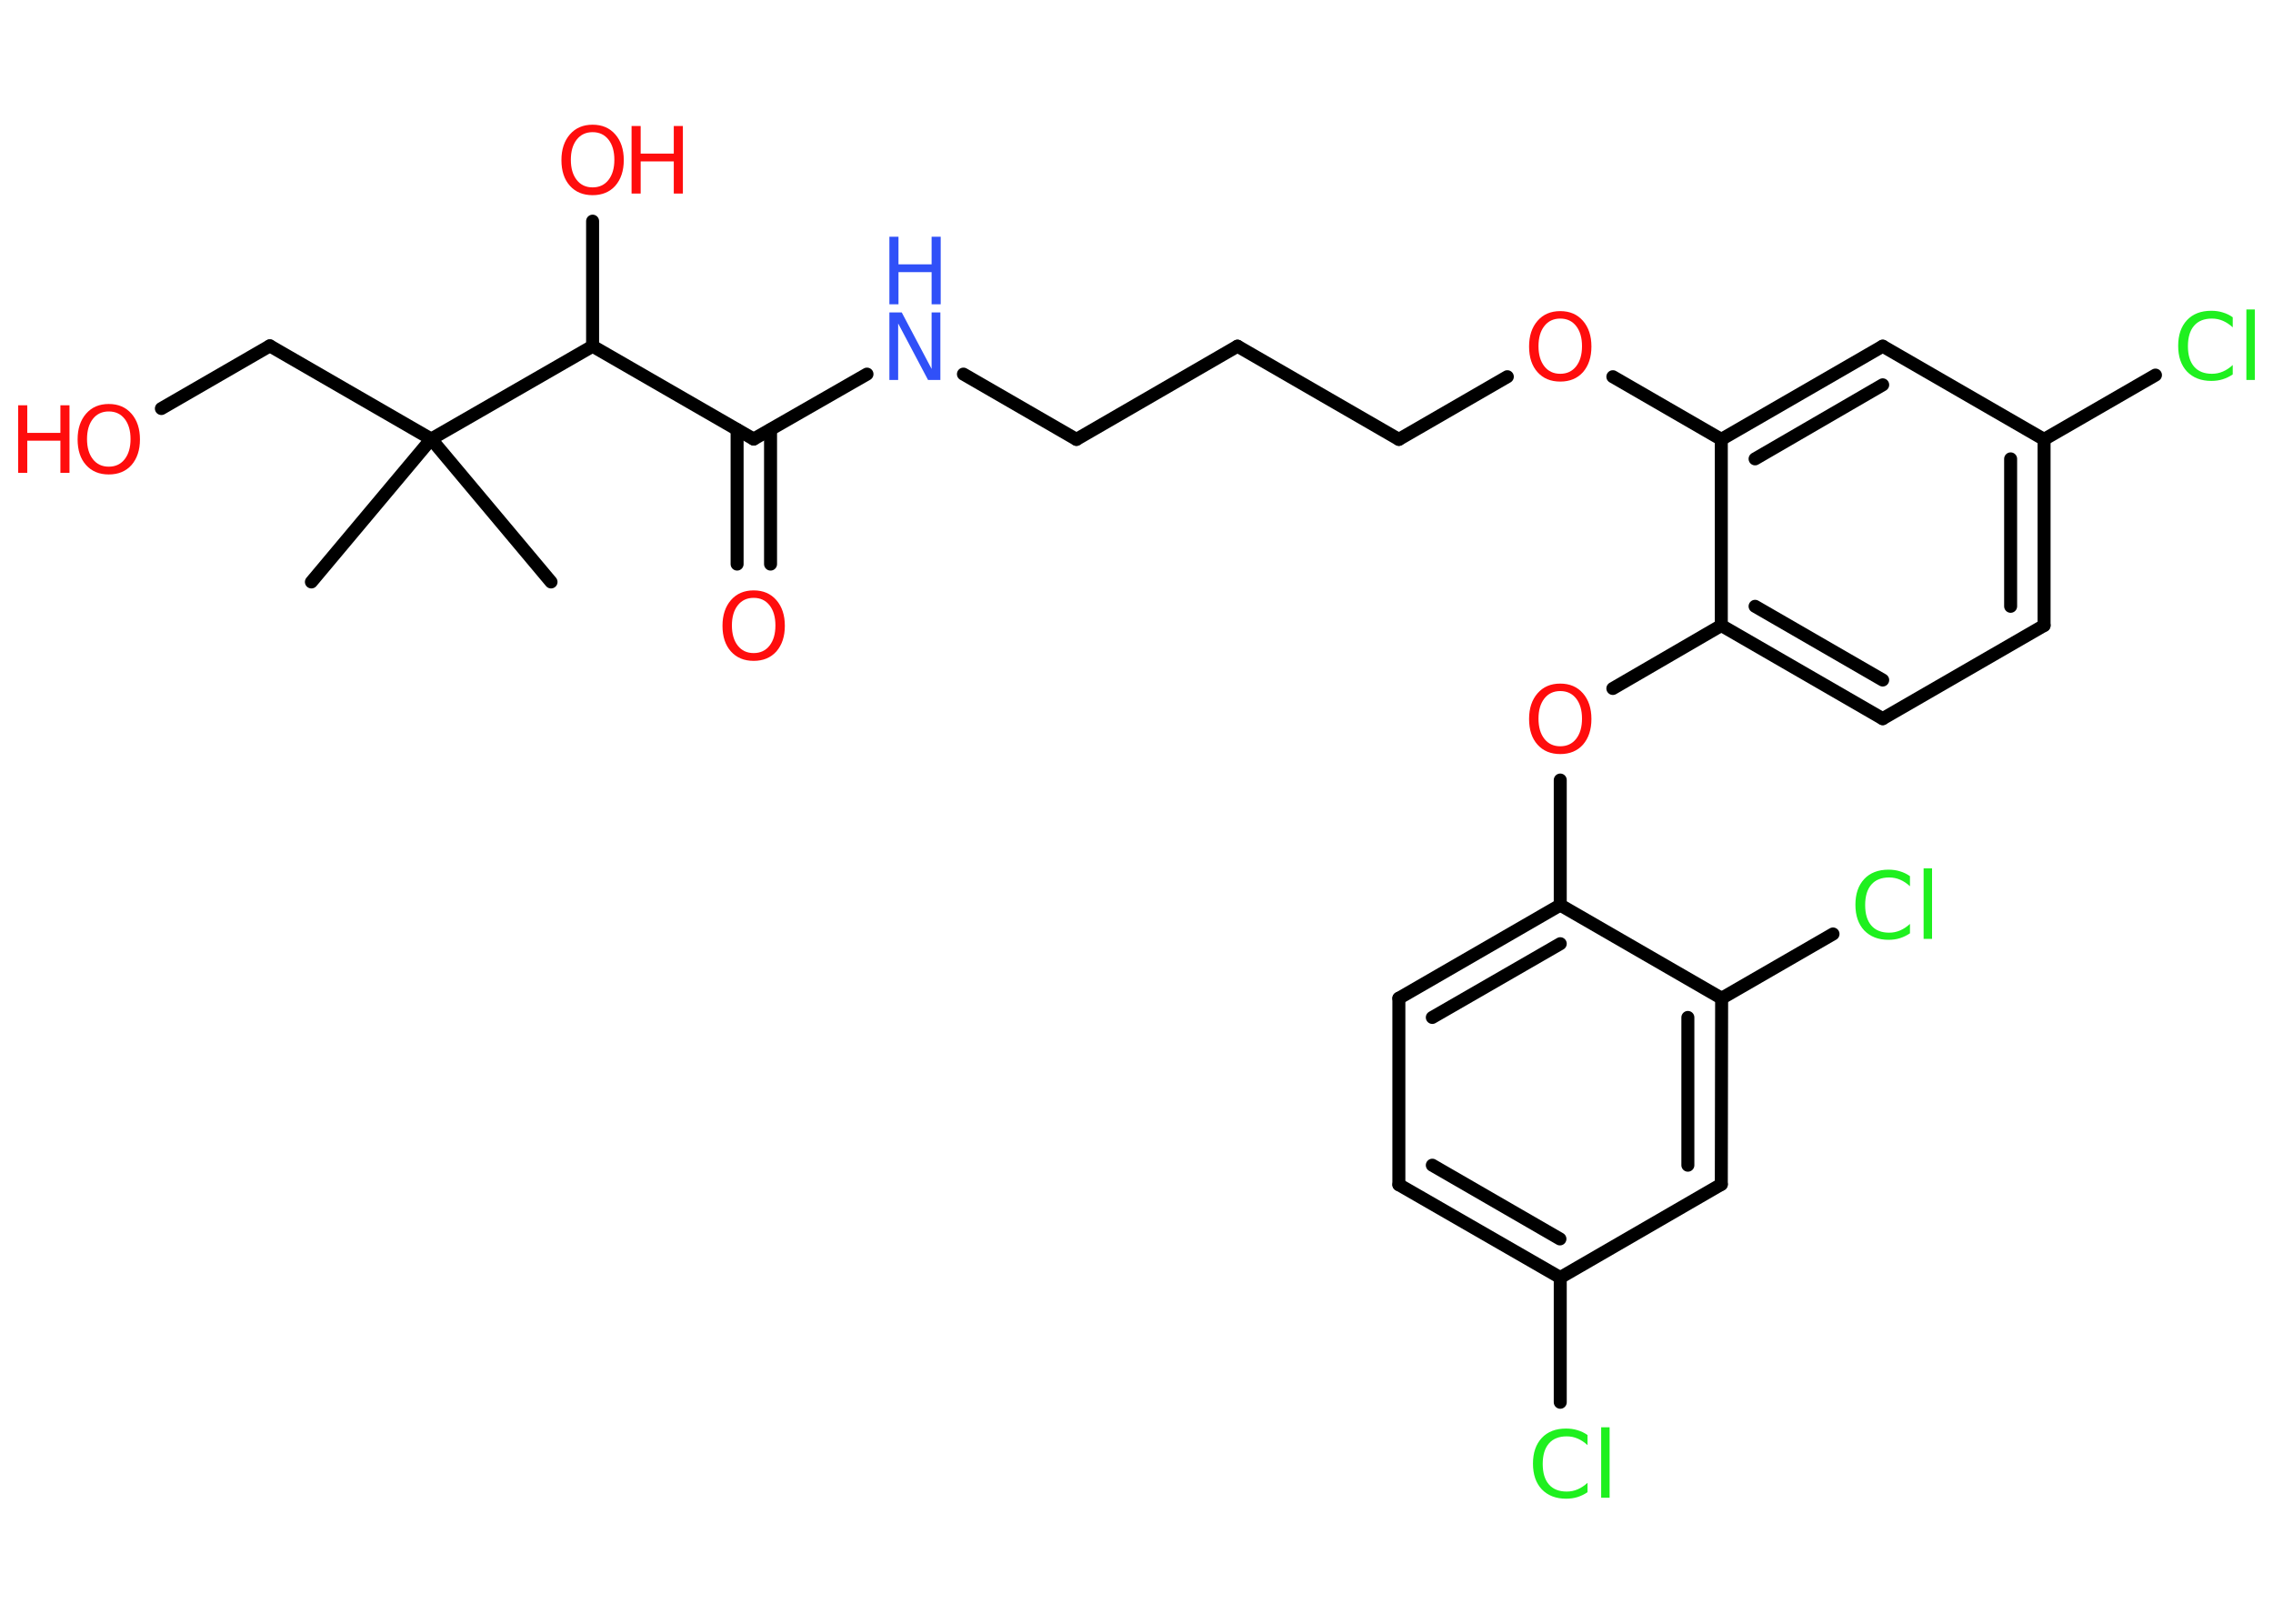 <?xml version='1.0' encoding='UTF-8'?>
<!DOCTYPE svg PUBLIC "-//W3C//DTD SVG 1.1//EN" "http://www.w3.org/Graphics/SVG/1.1/DTD/svg11.dtd">
<svg version='1.2' xmlns='http://www.w3.org/2000/svg' xmlns:xlink='http://www.w3.org/1999/xlink' width='70.0mm' height='50.0mm' viewBox='0 0 70.0 50.0'>
  <desc>Generated by the Chemistry Development Kit (http://github.com/cdk)</desc>
  <g stroke-linecap='round' stroke-linejoin='round' stroke='#000000' stroke-width='.4' fill='#FF0D0D'>
    <rect x='.0' y='.0' width='70.0' height='50.0' fill='#FFFFFF' stroke='none'/>
    <g id='mol1' class='mol'>
      <line id='mol1bnd1' class='bond' x1='9.59' y1='17.92' x2='13.28' y2='13.52'/>
      <line id='mol1bnd2' class='bond' x1='13.28' y1='13.52' x2='16.97' y2='17.92'/>
      <line id='mol1bnd3' class='bond' x1='13.28' y1='13.52' x2='8.31' y2='10.65'/>
      <line id='mol1bnd4' class='bond' x1='8.31' y1='10.65' x2='4.97' y2='12.58'/>
      <line id='mol1bnd5' class='bond' x1='13.28' y1='13.52' x2='18.25' y2='10.66'/>
      <line id='mol1bnd6' class='bond' x1='18.25' y1='10.66' x2='18.25' y2='6.81'/>
      <line id='mol1bnd7' class='bond' x1='18.25' y1='10.66' x2='23.21' y2='13.52'/>
      <g id='mol1bnd8' class='bond'>
        <line x1='23.73' y1='13.23' x2='23.73' y2='17.37'/>
        <line x1='22.7' y1='13.23' x2='22.7' y2='17.37'/>
      </g>
      <line id='mol1bnd9' class='bond' x1='23.21' y1='13.52' x2='26.7' y2='11.52'/>
      <line id='mol1bnd10' class='bond' x1='29.67' y1='11.52' x2='33.15' y2='13.53'/>
      <line id='mol1bnd11' class='bond' x1='33.15' y1='13.53' x2='38.11' y2='10.66'/>
      <line id='mol1bnd12' class='bond' x1='38.11' y1='10.66' x2='43.08' y2='13.53'/>
      <line id='mol1bnd13' class='bond' x1='43.08' y1='13.53' x2='46.42' y2='11.6'/>
      <line id='mol1bnd14' class='bond' x1='49.67' y1='11.6' x2='53.01' y2='13.53'/>
      <g id='mol1bnd15' class='bond'>
        <line x1='57.98' y1='10.66' x2='53.01' y2='13.53'/>
        <line x1='57.98' y1='11.85' x2='54.05' y2='14.13'/>
      </g>
      <line id='mol1bnd16' class='bond' x1='57.98' y1='10.66' x2='62.95' y2='13.53'/>
      <line id='mol1bnd17' class='bond' x1='62.95' y1='13.53' x2='66.38' y2='11.55'/>
      <g id='mol1bnd18' class='bond'>
        <line x1='62.95' y1='19.26' x2='62.95' y2='13.53'/>
        <line x1='61.92' y1='18.67' x2='61.92' y2='14.13'/>
      </g>
      <line id='mol1bnd19' class='bond' x1='62.95' y1='19.26' x2='57.98' y2='22.13'/>
      <g id='mol1bnd20' class='bond'>
        <line x1='53.01' y1='19.26' x2='57.98' y2='22.13'/>
        <line x1='54.05' y1='18.67' x2='57.98' y2='20.94'/>
      </g>
      <line id='mol1bnd21' class='bond' x1='53.01' y1='13.53' x2='53.01' y2='19.26'/>
      <line id='mol1bnd22' class='bond' x1='53.01' y1='19.26' x2='49.67' y2='21.2'/>
      <line id='mol1bnd23' class='bond' x1='48.05' y1='24.02' x2='48.05' y2='27.87'/>
      <g id='mol1bnd24' class='bond'>
        <line x1='48.05' y1='27.87' x2='43.08' y2='30.74'/>
        <line x1='48.05' y1='29.06' x2='44.11' y2='31.33'/>
      </g>
      <line id='mol1bnd25' class='bond' x1='43.08' y1='30.74' x2='43.08' y2='36.48'/>
      <g id='mol1bnd26' class='bond'>
        <line x1='43.08' y1='36.48' x2='48.05' y2='39.34'/>
        <line x1='44.11' y1='35.88' x2='48.04' y2='38.15'/>
      </g>
      <line id='mol1bnd27' class='bond' x1='48.05' y1='39.34' x2='48.05' y2='43.18'/>
      <line id='mol1bnd28' class='bond' x1='48.05' y1='39.34' x2='53.01' y2='36.47'/>
      <g id='mol1bnd29' class='bond'>
        <line x1='53.01' y1='36.47' x2='53.02' y2='30.74'/>
        <line x1='51.98' y1='35.88' x2='51.98' y2='31.33'/>
      </g>
      <line id='mol1bnd30' class='bond' x1='48.05' y1='27.87' x2='53.02' y2='30.74'/>
      <line id='mol1bnd31' class='bond' x1='53.02' y1='30.74' x2='56.45' y2='28.76'/>
      <g id='mol1atm5' class='atom'>
        <path d='M3.35 12.67q-.31 .0 -.49 .23q-.18 .23 -.18 .62q.0 .39 .18 .62q.18 .23 .49 .23q.31 .0 .49 -.23q.18 -.23 .18 -.62q.0 -.39 -.18 -.62q-.18 -.23 -.49 -.23zM3.35 12.44q.44 .0 .7 .3q.26 .3 .26 .79q.0 .49 -.26 .79q-.26 .29 -.7 .29q-.44 .0 -.7 -.29q-.26 -.29 -.26 -.79q.0 -.49 .26 -.79q.26 -.3 .7 -.3z' stroke='none'/>
        <path d='M.56 12.48h.28v.85h1.02v-.85h.28v2.08h-.28v-.99h-1.02v.99h-.28v-2.08z' stroke='none'/>
      </g>
      <g id='mol1atm7' class='atom'>
        <path d='M18.25 4.07q-.31 .0 -.49 .23q-.18 .23 -.18 .62q.0 .39 .18 .62q.18 .23 .49 .23q.31 .0 .49 -.23q.18 -.23 .18 -.62q.0 -.39 -.18 -.62q-.18 -.23 -.49 -.23zM18.25 3.84q.44 .0 .7 .3q.26 .3 .26 .79q.0 .49 -.26 .79q-.26 .29 -.7 .29q-.44 .0 -.7 -.29q-.26 -.29 -.26 -.79q.0 -.49 .26 -.79q.26 -.3 .7 -.3z' stroke='none'/>
        <path d='M19.45 3.88h.28v.85h1.02v-.85h.28v2.08h-.28v-.99h-1.02v.99h-.28v-2.08z' stroke='none'/>
      </g>
      <path id='mol1atm9' class='atom' d='M23.21 18.41q-.31 .0 -.49 .23q-.18 .23 -.18 .62q.0 .39 .18 .62q.18 .23 .49 .23q.31 .0 .49 -.23q.18 -.23 .18 -.62q.0 -.39 -.18 -.62q-.18 -.23 -.49 -.23zM23.21 18.18q.44 .0 .7 .3q.26 .3 .26 .79q.0 .49 -.26 .79q-.26 .29 -.7 .29q-.44 .0 -.7 -.29q-.26 -.29 -.26 -.79q.0 -.49 .26 -.79q.26 -.3 .7 -.3z' stroke='none'/>
      <g id='mol1atm10' class='atom'>
        <path d='M27.39 9.62h.38l.92 1.74v-1.74h.27v2.08h-.38l-.92 -1.74v1.74h-.27v-2.08z' stroke='none' fill='#3050F8'/>
        <path d='M27.39 7.29h.28v.85h1.02v-.85h.28v2.08h-.28v-.99h-1.02v.99h-.28v-2.08z' stroke='none' fill='#3050F8'/>
      </g>
      <path id='mol1atm14' class='atom' d='M48.05 9.81q-.31 .0 -.49 .23q-.18 .23 -.18 .62q.0 .39 .18 .62q.18 .23 .49 .23q.31 .0 .49 -.23q.18 -.23 .18 -.62q.0 -.39 -.18 -.62q-.18 -.23 -.49 -.23zM48.05 9.58q.44 .0 .7 .3q.26 .3 .26 .79q.0 .49 -.26 .79q-.26 .29 -.7 .29q-.44 .0 -.7 -.29q-.26 -.29 -.26 -.79q.0 -.49 .26 -.79q.26 -.3 .7 -.3z' stroke='none'/>
      <path id='mol1atm18' class='atom' d='M68.76 9.78v.3q-.14 -.13 -.3 -.2q-.16 -.07 -.34 -.07q-.36 .0 -.55 .22q-.19 .22 -.19 .63q.0 .41 .19 .63q.19 .22 .55 .22q.18 .0 .34 -.07q.16 -.07 .3 -.2v.29q-.15 .1 -.31 .15q-.16 .05 -.35 .05q-.47 .0 -.75 -.29q-.27 -.29 -.27 -.79q.0 -.5 .27 -.79q.27 -.29 .75 -.29q.19 .0 .35 .05q.17 .05 .31 .15zM69.18 9.53h.26v2.17h-.26v-2.17z' stroke='none' fill='#1FF01F'/>
      <path id='mol1atm22' class='atom' d='M48.05 21.28q-.31 .0 -.49 .23q-.18 .23 -.18 .62q.0 .39 .18 .62q.18 .23 .49 .23q.31 .0 .49 -.23q.18 -.23 .18 -.62q.0 -.39 -.18 -.62q-.18 -.23 -.49 -.23zM48.05 21.05q.44 .0 .7 .3q.26 .3 .26 .79q.0 .49 -.26 .79q-.26 .29 -.7 .29q-.44 .0 -.7 -.29q-.26 -.29 -.26 -.79q.0 -.49 .26 -.79q.26 -.3 .7 -.3z' stroke='none'/>
      <path id='mol1atm27' class='atom' d='M48.89 44.2v.3q-.14 -.13 -.3 -.2q-.16 -.07 -.34 -.07q-.36 .0 -.55 .22q-.19 .22 -.19 .63q.0 .41 .19 .63q.19 .22 .55 .22q.18 .0 .34 -.07q.16 -.07 .3 -.2v.29q-.15 .1 -.31 .15q-.16 .05 -.35 .05q-.47 .0 -.75 -.29q-.27 -.29 -.27 -.79q.0 -.5 .27 -.79q.27 -.29 .75 -.29q.19 .0 .35 .05q.17 .05 .31 .15zM49.31 43.95h.26v2.17h-.26v-2.17z' stroke='none' fill='#1FF01F'/>
      <path id='mol1atm30' class='atom' d='M58.82 26.99v.3q-.14 -.13 -.3 -.2q-.16 -.07 -.34 -.07q-.36 .0 -.55 .22q-.19 .22 -.19 .63q.0 .41 .19 .63q.19 .22 .55 .22q.18 .0 .34 -.07q.16 -.07 .3 -.2v.29q-.15 .1 -.31 .15q-.16 .05 -.35 .05q-.47 .0 -.75 -.29q-.27 -.29 -.27 -.79q.0 -.5 .27 -.79q.27 -.29 .75 -.29q.19 .0 .35 .05q.17 .05 .31 .15zM59.24 26.74h.26v2.17h-.26v-2.17z' stroke='none' fill='#1FF01F'/>
    </g>
  </g>
</svg>
